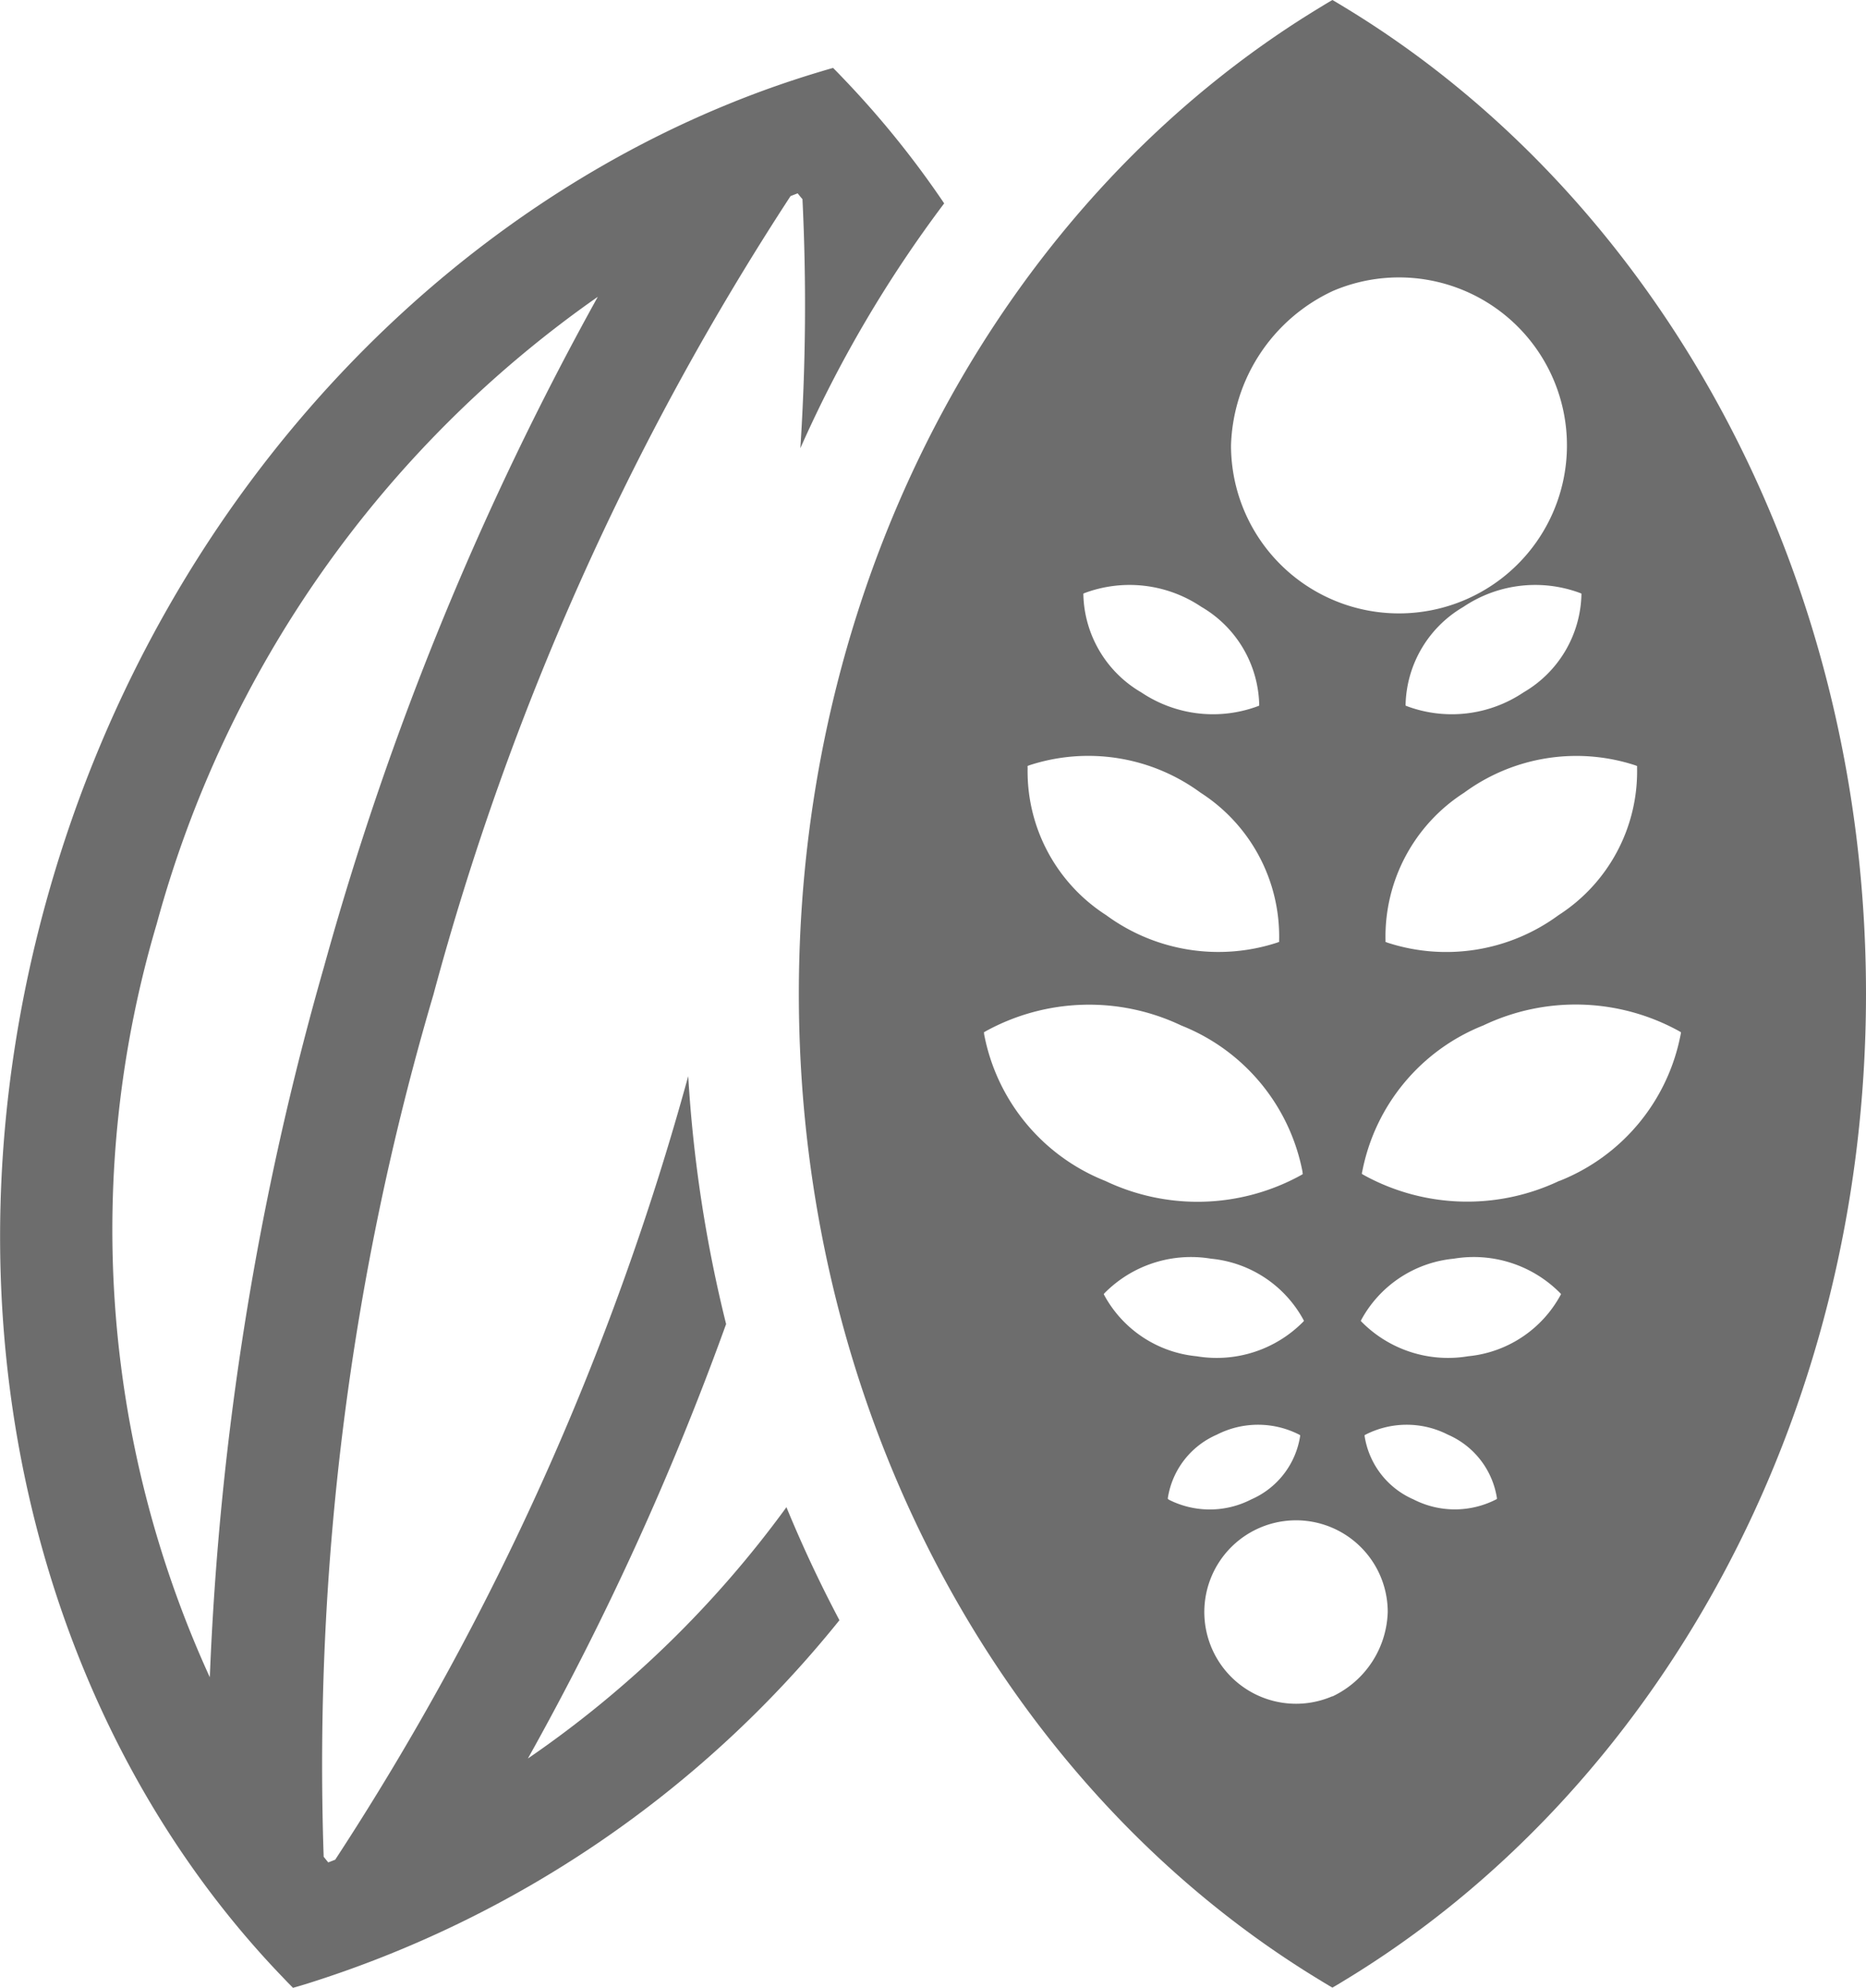<svg xmlns="http://www.w3.org/2000/svg" width="38.661" height="41.174" viewBox="0 0 38.661 41.174"><defs><style>.a{fill:#6d6d6d;}</style></defs><g transform="translate(0 0)"><path class="a" d="M840.464,240.977a22.04,22.04,0,0,1-5.357,5.206,60.456,60.456,0,0,0,4.107-9,28.135,28.135,0,0,1-.785-5.136,57.389,57.389,0,0,1-7.314,16.232l-.144.056c-.032-.038-.063-.078-.095-.117a56.359,56.359,0,0,1,2.273-17.856,57.625,57.625,0,0,1,7.4-16.545l.147-.057c.033.04.064.081.1.12a45.262,45.262,0,0,1-.044,5.161,25.8,25.8,0,0,1,2.98-5.073,19.536,19.536,0,0,0-2.112-2.611c-.062-.066-.125-.13-.19-.195-.09.025-.178.051-.267.078-7.27,2.169-13.6,8.514-16.006,17.082s-.263,17.075,4.894,22.416c.062.066.125.13.19.195.09-.025.178-.051.266-.078a22.976,22.976,0,0,0,11.055-7.537Q840.959,242.179,840.464,240.977ZM828.517,244.5a22.293,22.293,0,0,1-1.1-15.607,23.314,23.314,0,0,1,9.139-12.99,63.459,63.459,0,0,0-5.672,13.875A62.328,62.328,0,0,0,828.517,244.5Z" transform="translate(-824.17 -209.755)"/><path class="a" d="M920.242,203.753c-.078-.048-.156-.095-.236-.141-.08.046-.158.093-.236.141-6.432,3.888-10.819,11.575-10.819,20.446s4.387,16.558,10.819,20.446c.078.048.156.095.236.141.08-.046.158-.093.236-.141,6.43-3.888,10.819-11.575,10.819-20.446S926.673,207.641,920.242,203.753Zm6.037,15.712.039.015c0,.013,0,.026,0,.04a3.54,3.54,0,0,1-1.629,3.051,3.928,3.928,0,0,1-3.544.568l-.039-.015c0-.013,0-.026,0-.04a3.541,3.541,0,0,1,1.629-3.051A3.929,3.929,0,0,1,926.279,219.465Zm-3.557-3.283a2.666,2.666,0,0,1,2.417-.285l.026.011c0,.009,0,.018,0,.027a2.411,2.411,0,0,1-1.2,2.02,2.665,2.665,0,0,1-2.417.285l-.026-.011c0-.009,0-.018,0-.027A2.411,2.411,0,0,1,922.723,216.182Zm-2.717-6.538a3.48,3.48,0,1,1-2.1,3.193A3.65,3.65,0,0,1,920.006,209.644Zm-5.159,6.264.026-.011a2.665,2.665,0,0,1,2.417.285,2.411,2.411,0,0,1,1.2,2.02c0,.009,0,.018,0,.027l-.026.011a2.665,2.665,0,0,1-2.417-.285,2.411,2.411,0,0,1-1.2-2.02C914.846,215.926,914.846,215.917,914.847,215.908Zm-1.156,3.611c0-.013,0-.026,0-.04l.039-.015a3.928,3.928,0,0,1,3.544.568,3.541,3.541,0,0,1,1.629,3.051c0,.013,0,.026,0,.04l-.039.015a3.927,3.927,0,0,1-3.544-.568A3.54,3.54,0,0,1,913.691,219.52Zm-.9,5.523c0-.015,0-.029-.006-.044l.039-.024a4.445,4.445,0,0,1,4.053-.118,4.093,4.093,0,0,1,2.511,3.033c0,.015,0,.03.006.044l-.04.024a4.444,4.444,0,0,1-4.053.118A4.091,4.091,0,0,1,912.791,225.043Zm2.489,5.4-.011-.023.017-.02a2.519,2.519,0,0,1,2.206-.713,2.445,2.445,0,0,1,1.914,1.265l.011.023-.017.02a2.518,2.518,0,0,1-2.206.713A2.444,2.444,0,0,1,915.281,230.446Zm1.334,4.231-.017-.01c0-.006,0-.013,0-.019a1.719,1.719,0,0,1,1.014-1.312,1.875,1.875,0,0,1,1.71,0l.017.01c0,.006,0,.013,0,.019a1.718,1.718,0,0,1-1.014,1.312A1.875,1.875,0,0,1,916.614,234.677Zm3.392,4.077a1.9,1.9,0,1,1,1.147-1.747A2,2,0,0,1,920.006,238.754Zm3.392-4.077a1.875,1.875,0,0,1-1.71,0,1.718,1.718,0,0,1-1.014-1.312c0-.006,0-.012,0-.019l.017-.01a1.875,1.875,0,0,1,1.71,0,1.719,1.719,0,0,1,1.014,1.312l0,.019Zm1.334-4.231a2.444,2.444,0,0,1-1.914,1.265,2.518,2.518,0,0,1-2.206-.713l-.017-.02.011-.023a2.445,2.445,0,0,1,1.914-1.265,2.518,2.518,0,0,1,2.206.713l.018.02Zm-.021-2.37a4.444,4.444,0,0,1-4.053-.118l-.04-.024c0-.015,0-.03.006-.044a4.092,4.092,0,0,1,2.511-3.033,4.445,4.445,0,0,1,4.053.118l.04.024c0,.015,0,.03-.006.044A4.091,4.091,0,0,1,924.71,228.075Z" transform="translate(-892.4 -203.612)"/></g></svg>